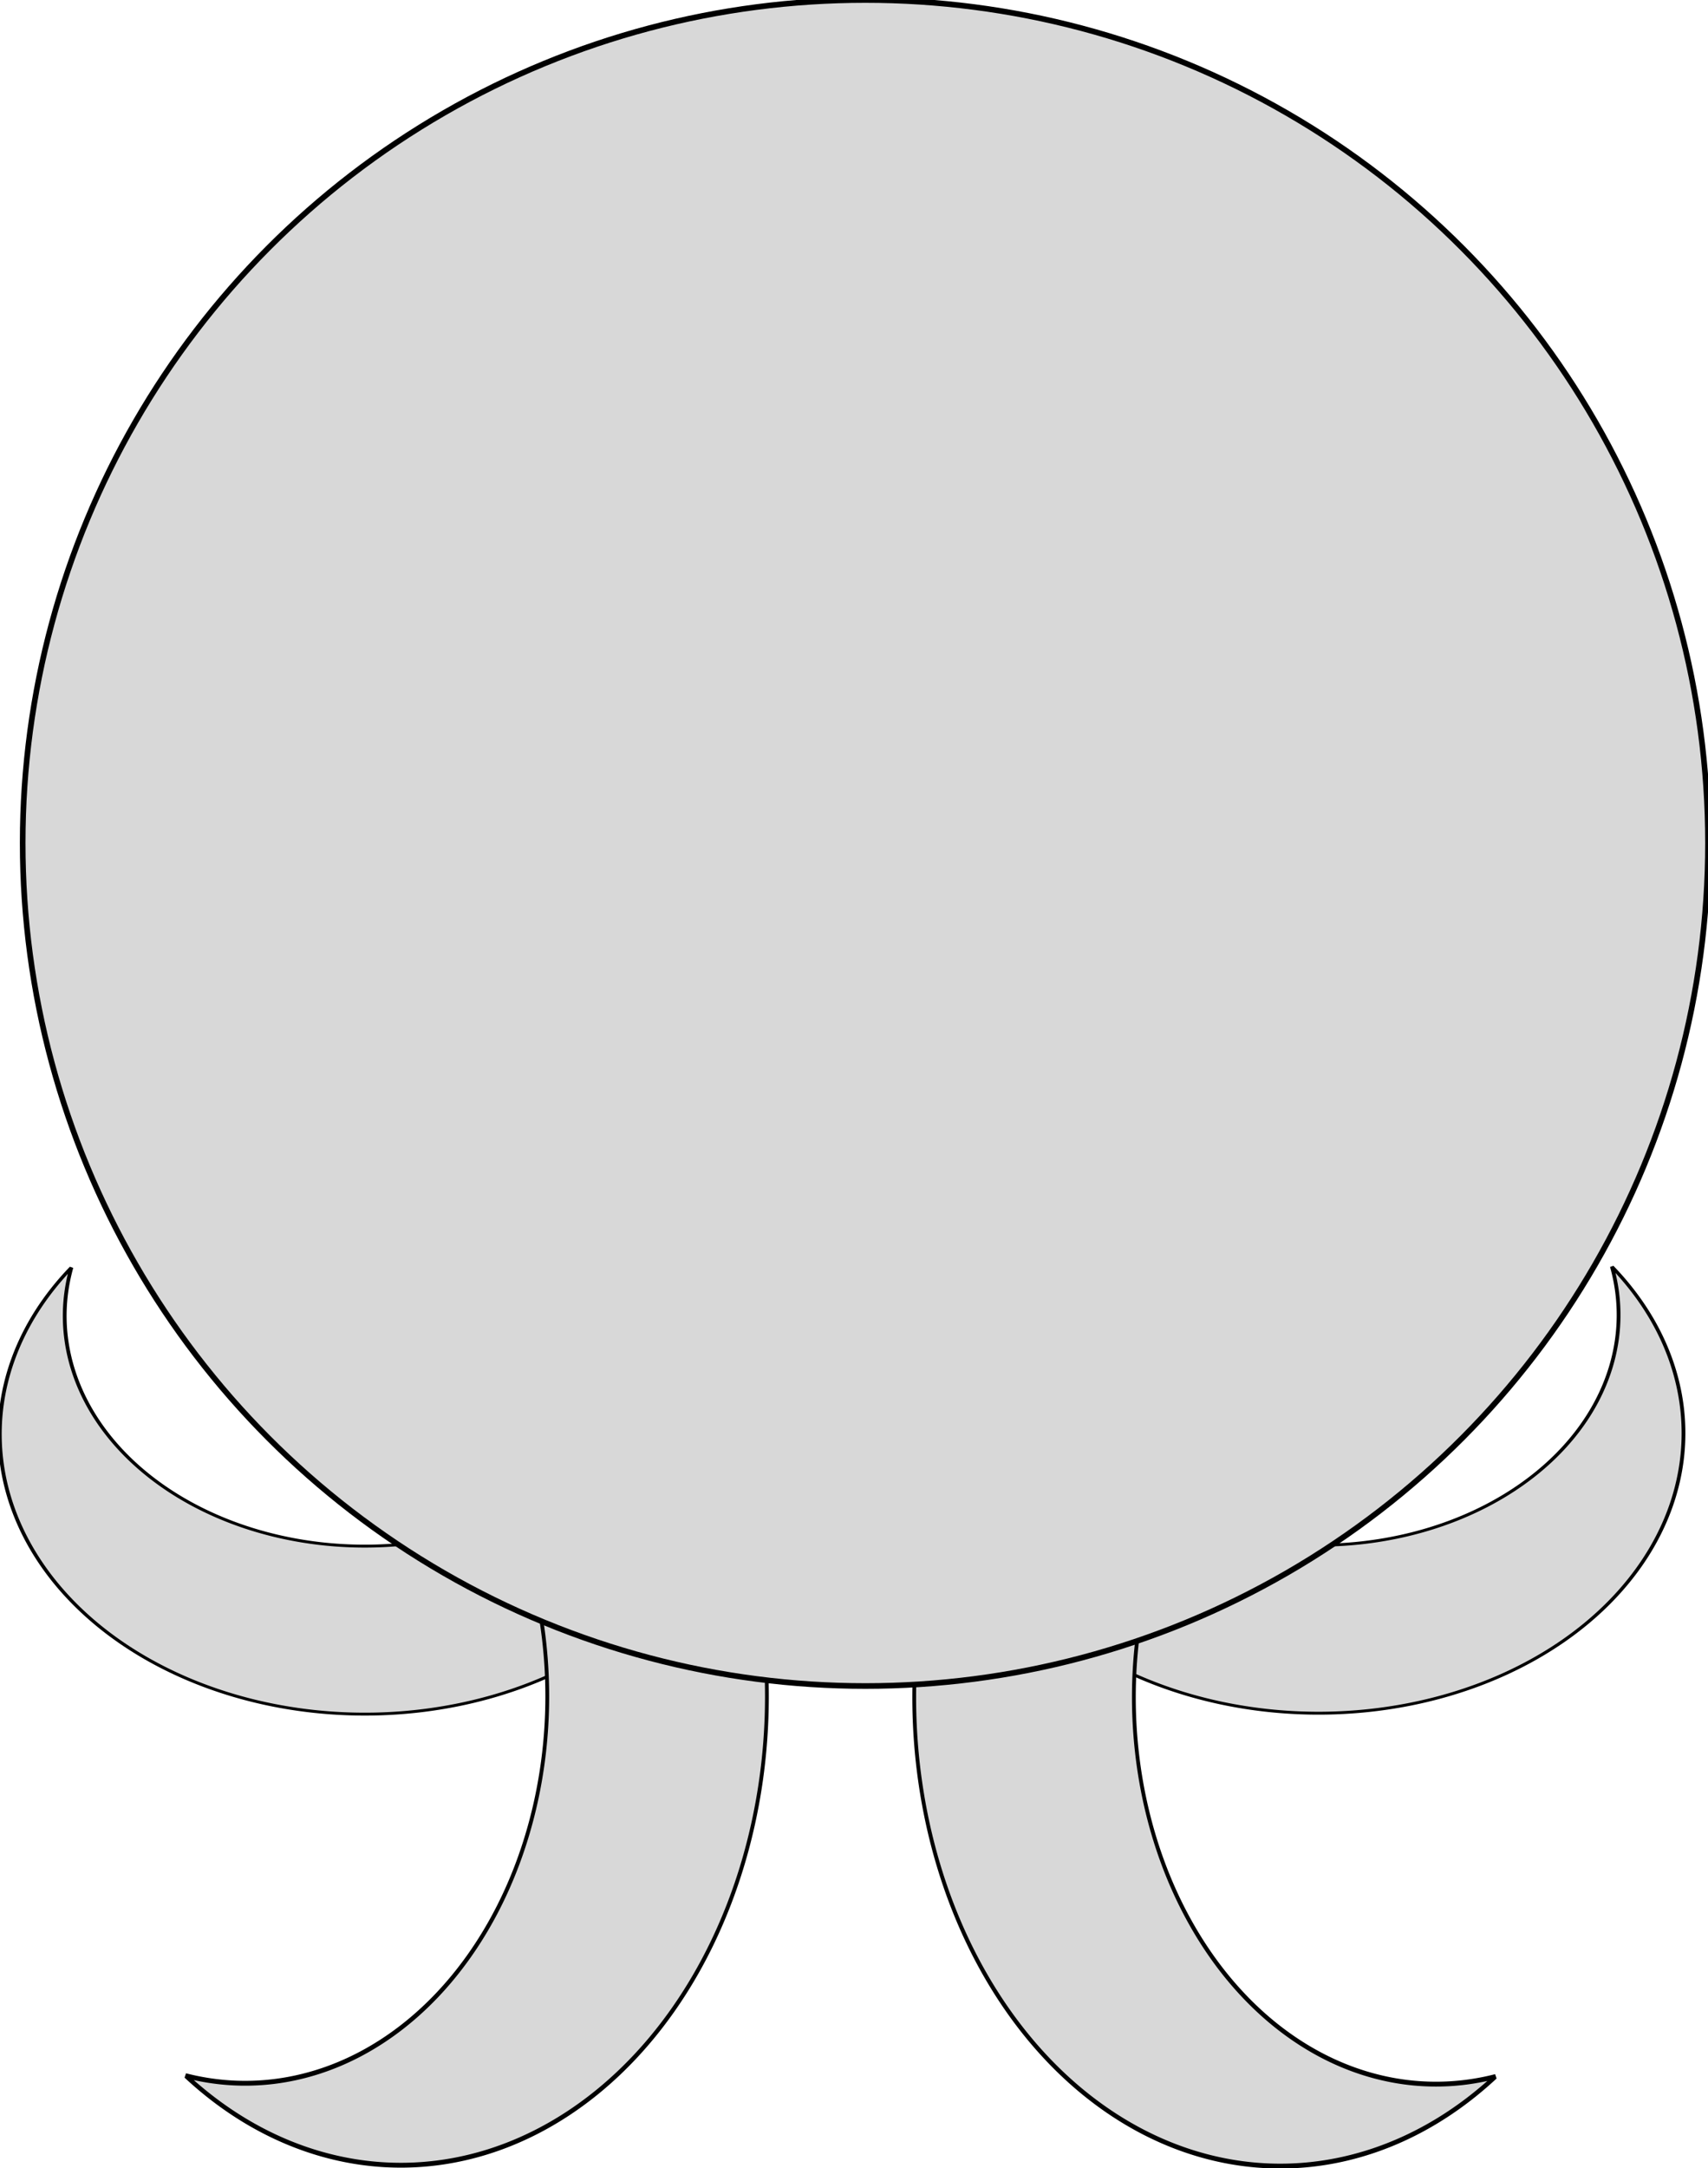 <?xml version="1.0" encoding="utf-8"?>
<svg viewBox="96.56 51.489 302.859 384.296" width="302.859" height="384.296" xmlns="http://www.w3.org/2000/svg" xmlns:bx="https://boxy-svg.com">
  <path style="fill: rgb(216, 216, 216); stroke: rgb(0, 0, 0); transform-origin: 428.714px 689.473px;" transform="matrix(0, 0.513, -0.669, 0, -267.468, -373.736)" d="M 351.572 611.708 A 96.74 96.74 0 1 1 351.572 767.238 A 79.538 79.538 0 1 0 351.572 611.708 Z" bx:shape="crescent 409.115 689.473 96.74 253 0.7 1@29ce870a"/>
  <path style="fill: rgb(216, 216, 216); stroke: rgb(0, 0, 0);" transform="matrix(0.671, 0, 0, 0.859, -106.882, -240.093)" d="M 352.253 611.209 A 96.74 96.74 0 1 1 352.253 767.737 A 79.829 79.829 0 1 0 352.253 611.209 Z" bx:shape="crescent 409.115 689.473 96.74 252 0.7 1@c4f7af7e"/>
  <path style="fill: rgb(216, 216, 216); stroke: rgb(0, 0, 0); transform-origin: 428.714px 689.473px;" transform="matrix(0, 0.513, -0.669, 0, -98.359, -373.901)" d="M 351.572 611.708 A 96.74 96.74 0 1 1 351.572 767.238 A 79.538 79.538 0 1 0 351.572 611.708 Z" bx:shape="crescent 409.115 689.473 96.74 253 0.7 1@29ce870a"/>
  <path style="fill: rgb(216, 216, 216); stroke: rgb(0, 0, 0);" transform="matrix(-0.671, 0, 0, 0.859, 598.096, -239.938)" d="M 352.253 611.209 A 96.74 96.74 0 1 1 352.253 767.737 A 79.829 79.829 0 1 0 352.253 611.209 Z" bx:shape="crescent 409.115 689.473 96.74 252 0.7 1@c4f7af7e"/>
  <ellipse style="fill: rgb(216, 216, 216); stroke: rgb(0, 0, 0);" cx="250" cy="200.908" rx="149.419" ry="149.419" transform="matrix(1, 0, 0, 1, 0, 0)"/>
</svg>